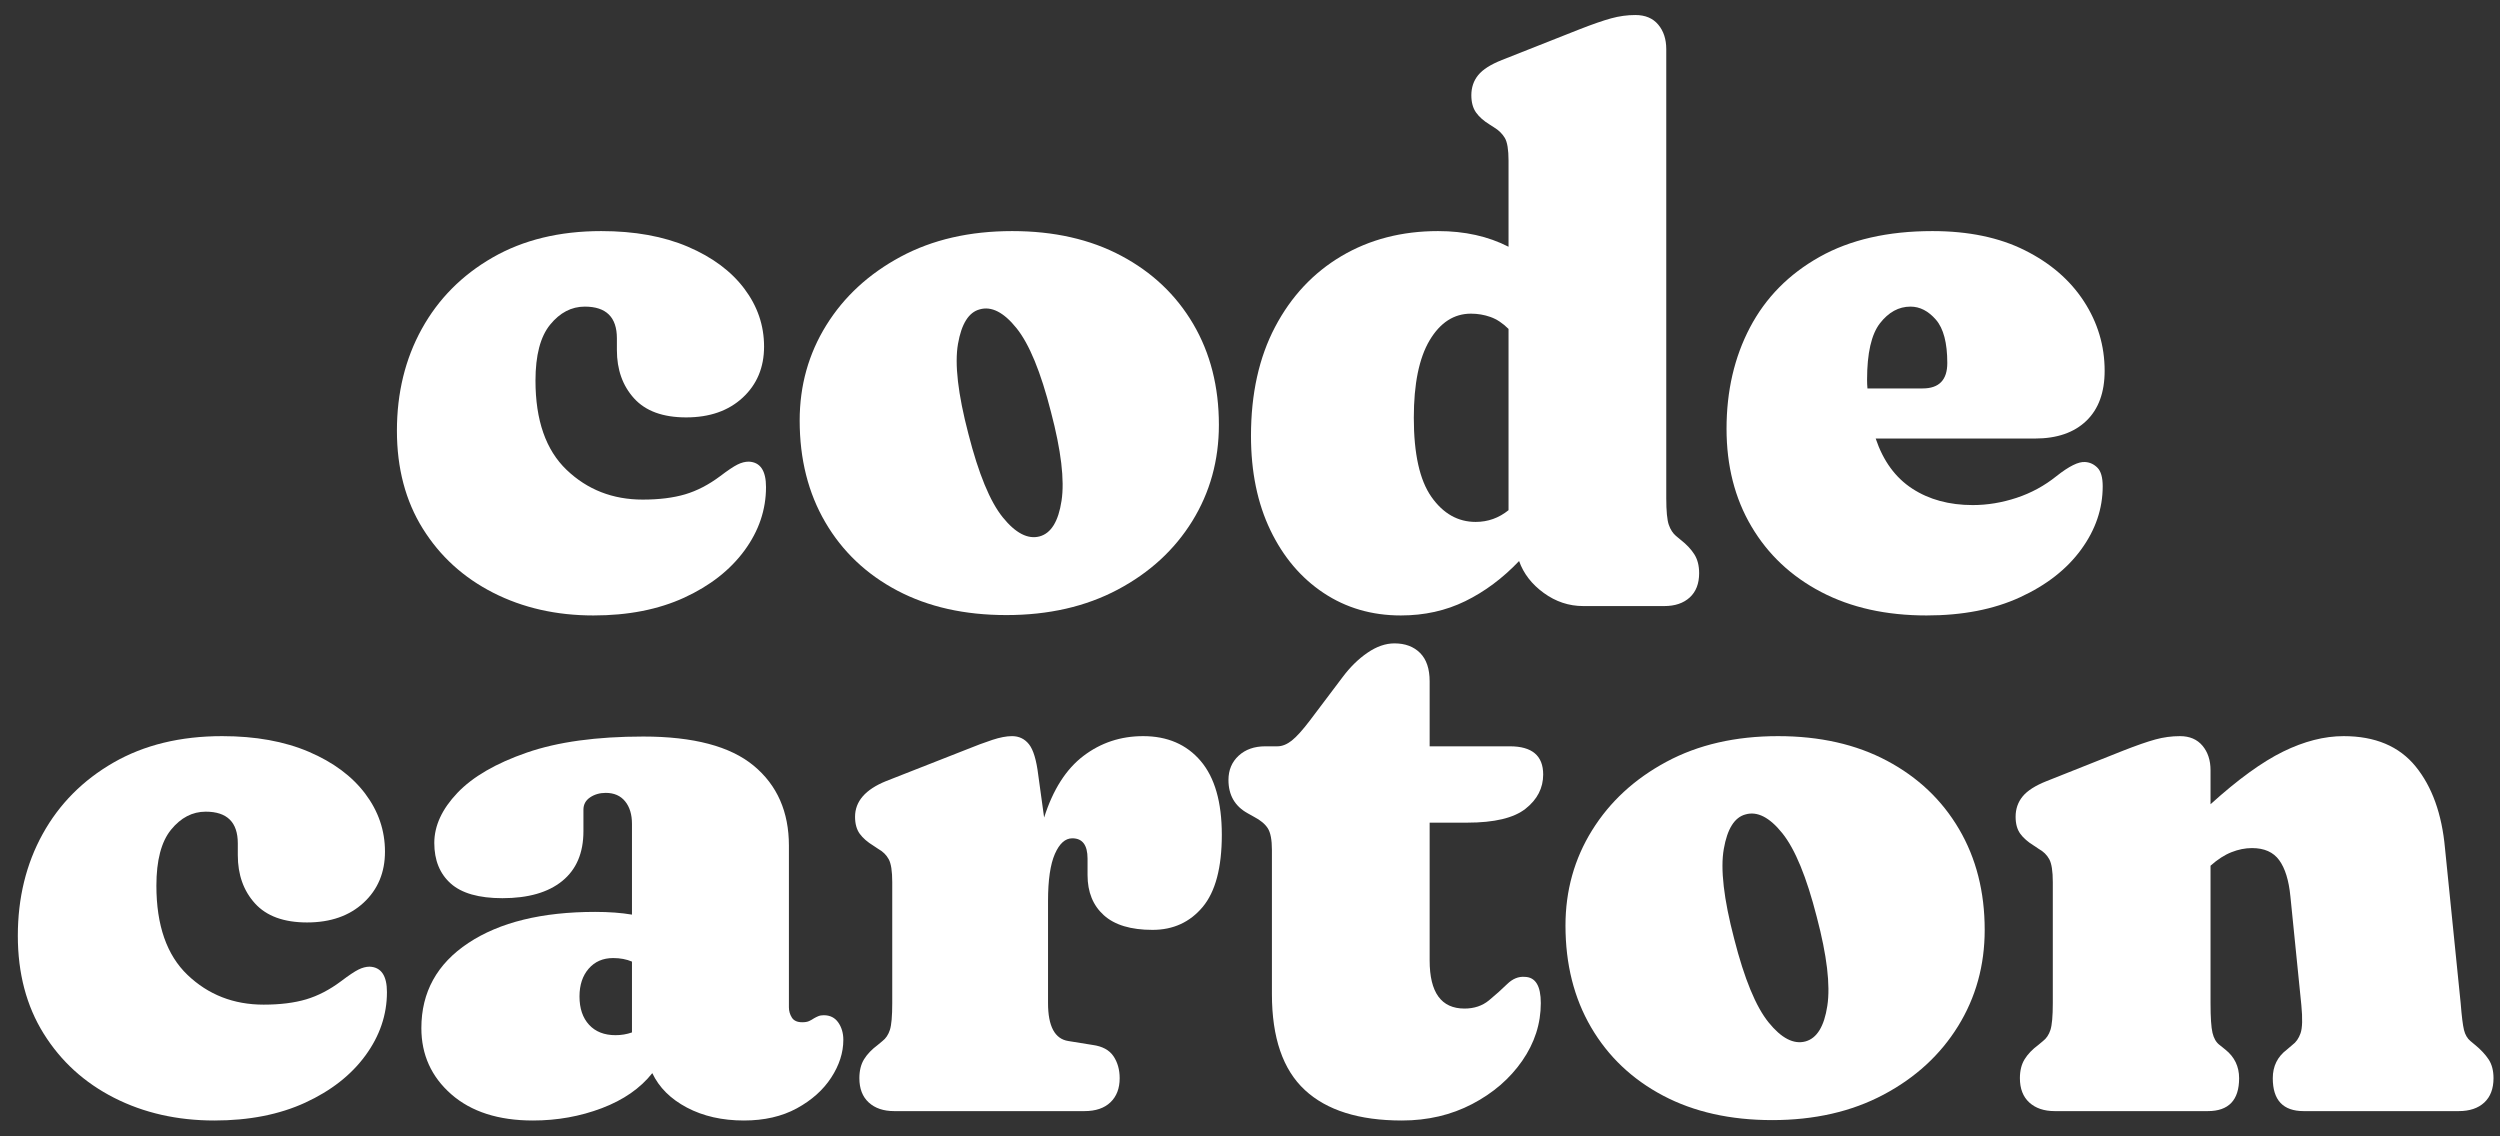 <?xml version="1.0" encoding="UTF-8"?>
<svg width="99px" height="45px" viewBox="0 0 99 45" version="1.1" xmlns="http://www.w3.org/2000/svg" xmlns:xlink="http://www.w3.org/1999/xlink">
    <rect x="0" y="0" width="99" height="45" fill="#333333" stroke="none"/>
    <title>code carton</title>
    <g id="Page-1" stroke="none" stroke-width="1" fill="none" fill-rule="evenodd">
        <g id="Tablet-Landing-Page" transform="translate(-103, -122)" fill="#FFFFFF" fill-rule="nonzero">
            <g id="code-carton" transform="translate(103.706, 122.595)">
                <path d="M29.551,13.129 C29.551,13.955 29.269,14.629 28.706,15.151 C28.143,15.673 27.396,15.934 26.466,15.934 C25.547,15.934 24.859,15.683 24.405,15.182 C23.95,14.681 23.723,14.043 23.723,13.268 L23.723,12.803 C23.723,11.966 23.299,11.547 22.452,11.547 C21.925,11.547 21.468,11.785 21.08,12.261 C20.692,12.736 20.499,13.475 20.499,14.477 C20.499,16.048 20.91,17.226 21.731,18.011 C22.552,18.796 23.557,19.189 24.746,19.189 C25.397,19.189 25.957,19.119 26.427,18.98 C26.898,18.84 27.36,18.6 27.815,18.259 C28.114,18.032 28.342,17.879 28.497,17.802 C28.652,17.724 28.802,17.686 28.946,17.686 C29.401,17.706 29.628,18.042 29.628,18.693 C29.628,19.592 29.344,20.429 28.776,21.204 C28.207,21.979 27.412,22.602 26.389,23.072 C25.366,23.542 24.167,23.777 22.793,23.777 C21.325,23.777 20.003,23.477 18.825,22.878 C17.647,22.279 16.717,21.431 16.035,20.336 C15.353,19.241 15.012,17.949 15.012,16.461 C15.012,14.963 15.34,13.619 15.996,12.431 C16.652,11.243 17.587,10.3 18.802,9.602 C20.016,8.905 21.449,8.556 23.103,8.556 C24.425,8.556 25.57,8.763 26.536,9.176 C27.502,9.589 28.246,10.142 28.768,10.835 C29.29,11.527 29.551,12.291 29.551,13.129 Z" id="Path"></path>
                <path d="M39.378,8.556 C41.031,8.556 42.47,8.882 43.694,9.533 C44.919,10.184 45.87,11.085 46.547,12.237 C47.223,13.389 47.562,14.72 47.562,16.229 C47.562,17.634 47.21,18.905 46.508,20.041 C45.805,21.178 44.821,22.082 43.555,22.754 C42.289,23.426 40.819,23.762 39.145,23.762 C37.492,23.762 36.053,23.439 34.828,22.793 C33.604,22.147 32.653,21.245 31.977,20.088 C31.3,18.931 30.961,17.587 30.961,16.058 C30.961,14.673 31.313,13.415 32.015,12.284 C32.718,11.152 33.7,10.248 34.96,9.571 C36.221,8.894 37.693,8.556 39.378,8.556 Z M40.463,20.646 C40.917,20.522 41.207,20.052 41.331,19.235 C41.455,18.419 41.315,17.246 40.912,15.717 C40.509,14.136 40.055,13.03 39.548,12.4 C39.042,11.77 38.556,11.522 38.091,11.656 C37.657,11.77 37.37,12.224 37.231,13.02 C37.092,13.816 37.228,15.004 37.642,16.585 C38.045,18.166 38.499,19.269 39.006,19.894 C39.512,20.519 39.998,20.77 40.463,20.646 Z" id="Shape"></path>
                <path d="M48.833,16.663 C48.833,14.999 49.151,13.562 49.786,12.354 C50.422,11.145 51.297,10.209 52.413,9.548 C53.529,8.887 54.805,8.556 56.242,8.556 C57.296,8.556 58.226,8.763 59.032,9.176 L59.032,5.766 C59.032,5.332 58.983,5.032 58.885,4.867 C58.786,4.702 58.644,4.562 58.458,4.449 L58.288,4.34 C58.05,4.195 57.869,4.035 57.745,3.86 C57.621,3.684 57.559,3.457 57.559,3.178 C57.559,2.868 57.65,2.601 57.831,2.379 C58.011,2.157 58.324,1.958 58.768,1.782 L61.822,0.574 C62.349,0.367 62.772,0.22 63.093,0.132 C63.413,0.044 63.733,0 64.054,0 C64.446,0 64.749,0.127 64.96,0.38 C65.172,0.633 65.278,0.956 65.278,1.349 L65.278,19.127 C65.278,19.644 65.312,19.998 65.379,20.189 C65.446,20.38 65.542,20.527 65.666,20.631 L65.852,20.785 C66.079,20.961 66.257,21.15 66.386,21.351 C66.516,21.553 66.58,21.803 66.58,22.103 C66.58,22.516 66.456,22.837 66.208,23.064 C65.96,23.291 65.624,23.405 65.201,23.405 L61.992,23.405 C61.424,23.405 60.902,23.232 60.427,22.886 C59.951,22.54 59.626,22.119 59.45,21.622 C58.799,22.305 58.089,22.834 57.319,23.211 C56.549,23.588 55.699,23.777 54.769,23.777 C53.622,23.777 52.602,23.48 51.708,22.886 C50.814,22.292 50.111,21.462 49.6,20.398 C49.089,19.334 48.833,18.088 48.833,16.663 Z M55.281,15.95 C55.281,17.375 55.513,18.419 55.978,19.081 C56.443,19.742 57.027,20.073 57.73,20.073 C58.215,20.073 58.649,19.918 59.032,19.608 L59.032,12.431 C58.804,12.204 58.567,12.046 58.319,11.958 C58.071,11.87 57.812,11.826 57.544,11.826 C56.872,11.826 56.327,12.178 55.908,12.88 C55.49,13.583 55.281,14.606 55.281,15.95 Z" id="Shape"></path>
                <path d="M82.638,14.089 C82.638,14.947 82.395,15.608 81.91,16.073 C81.424,16.538 80.747,16.771 79.879,16.771 L73.571,16.771 C73.87,17.66 74.353,18.321 75.02,18.755 C75.686,19.189 76.485,19.406 77.415,19.406 C77.993,19.406 78.572,19.31 79.151,19.119 C79.729,18.928 80.256,18.641 80.732,18.259 C81.228,17.866 81.605,17.68 81.863,17.701 C82.049,17.711 82.212,17.786 82.352,17.926 C82.491,18.065 82.561,18.311 82.561,18.662 C82.561,19.551 82.277,20.385 81.708,21.165 C81.14,21.945 80.334,22.576 79.29,23.056 C78.247,23.537 77.012,23.777 75.586,23.777 C73.984,23.777 72.592,23.467 71.409,22.847 C70.225,22.227 69.306,21.362 68.65,20.251 C67.993,19.14 67.665,17.851 67.665,16.384 C67.665,14.885 67.975,13.547 68.595,12.369 C69.215,11.191 70.132,10.261 71.347,9.579 C72.561,8.897 74.051,8.556 75.818,8.556 C77.244,8.556 78.464,8.809 79.476,9.316 C80.489,9.822 81.269,10.496 81.817,11.338 C82.364,12.18 82.638,13.098 82.638,14.089 Z M73.23,14.446 C73.23,14.56 73.235,14.673 73.245,14.787 L75.431,14.787 C76.082,14.787 76.407,14.451 76.407,13.78 C76.407,12.984 76.257,12.413 75.958,12.067 C75.658,11.721 75.322,11.547 74.95,11.547 C74.485,11.547 74.082,11.767 73.741,12.206 C73.4,12.645 73.23,13.392 73.23,14.446 Z" id="Shape"></path>
                <path d="M14.539,33.129 C14.539,33.955 14.257,34.629 13.694,35.151 C13.131,35.673 12.384,35.934 11.454,35.934 C10.535,35.934 9.848,35.683 9.393,35.182 C8.938,34.681 8.711,34.043 8.711,33.268 L8.711,32.803 C8.711,31.966 8.287,31.547 7.44,31.547 C6.913,31.547 6.456,31.785 6.068,32.261 C5.681,32.736 5.487,33.475 5.487,34.477 C5.487,36.048 5.898,37.226 6.719,38.011 C7.541,38.796 8.546,39.189 9.734,39.189 C10.385,39.189 10.946,39.119 11.416,38.98 C11.886,38.84 12.348,38.6 12.803,38.259 C13.103,38.032 13.33,37.879 13.485,37.802 C13.64,37.724 13.79,37.685 13.934,37.685 C14.389,37.706 14.617,38.042 14.617,38.693 C14.617,39.592 14.332,40.429 13.764,41.204 C13.196,41.979 12.4,42.602 11.377,43.072 C10.354,43.542 9.155,43.777 7.781,43.777 C6.314,43.777 4.991,43.477 3.813,42.878 C2.635,42.279 1.705,41.431 1.023,40.336 C0.341,39.241 0,37.949 0,36.461 C0,34.963 0.328,33.619 0.984,32.431 C1.64,31.243 2.576,30.3 3.79,29.602 C5.004,28.905 6.438,28.556 8.091,28.556 C9.414,28.556 10.558,28.763 11.524,29.176 C12.49,29.589 13.234,30.142 13.756,30.834 C14.278,31.527 14.539,32.291 14.539,33.129 Z" id="Path"></path>
                <path d="M15.98,40.119 C15.98,38.693 16.601,37.569 17.84,36.748 C19.081,35.926 20.755,35.516 22.863,35.516 C23.41,35.516 23.896,35.552 24.32,35.624 L24.32,32.028 C24.32,31.656 24.229,31.359 24.048,31.137 C23.867,30.915 23.612,30.803 23.281,30.803 C23.043,30.803 22.837,30.863 22.661,30.982 C22.485,31.101 22.398,31.263 22.398,31.47 L22.398,32.322 C22.398,33.18 22.119,33.836 21.561,34.291 C21.003,34.746 20.212,34.973 19.189,34.973 C18.259,34.973 17.577,34.779 17.143,34.392 C16.709,34.004 16.492,33.469 16.492,32.788 C16.492,32.105 16.797,31.444 17.407,30.803 C18.016,30.163 18.933,29.631 20.158,29.207 C21.382,28.783 22.919,28.572 24.769,28.572 C26.753,28.572 28.21,28.956 29.14,29.726 C30.07,30.496 30.535,31.553 30.535,32.896 L30.535,39.297 C30.535,39.442 30.574,39.577 30.651,39.7 C30.729,39.825 30.866,39.886 31.062,39.886 C31.176,39.886 31.266,39.871 31.333,39.84 C31.4,39.809 31.465,39.773 31.527,39.731 C31.579,39.7 31.636,39.672 31.698,39.646 C31.759,39.62 31.832,39.608 31.915,39.608 C32.163,39.608 32.354,39.703 32.488,39.894 C32.622,40.085 32.69,40.315 32.69,40.584 C32.69,41.09 32.529,41.589 32.209,42.08 C31.889,42.571 31.434,42.976 30.845,43.297 C30.256,43.617 29.558,43.777 28.753,43.777 C27.895,43.777 27.143,43.606 26.497,43.266 C25.851,42.925 25.394,42.47 25.125,41.901 C24.65,42.501 23.984,42.963 23.126,43.289 C22.268,43.614 21.359,43.777 20.398,43.777 C19.034,43.777 17.957,43.431 17.166,42.739 C16.376,42.046 15.98,41.173 15.98,40.119 Z M22.242,38.864 C22.242,39.339 22.369,39.713 22.622,39.987 C22.875,40.261 23.224,40.398 23.669,40.398 C23.896,40.398 24.113,40.362 24.32,40.289 L24.32,37.484 C24.102,37.391 23.855,37.344 23.576,37.344 C23.172,37.344 22.85,37.484 22.607,37.763 C22.364,38.042 22.242,38.409 22.242,38.864 Z" id="Shape"></path>
                <path d="M40.408,30.09 L40.641,31.78 C40.992,30.674 41.512,29.861 42.199,29.339 C42.886,28.817 43.674,28.556 44.562,28.556 C45.523,28.556 46.283,28.884 46.841,29.54 C47.399,30.196 47.678,31.17 47.678,32.462 C47.678,33.764 47.425,34.717 46.919,35.322 C46.412,35.926 45.751,36.228 44.934,36.228 C44.077,36.228 43.434,36.035 43.005,35.647 C42.576,35.26 42.361,34.73 42.361,34.059 L42.361,33.407 C42.361,32.87 42.16,32.602 41.757,32.602 C41.478,32.602 41.248,32.808 41.067,33.221 C40.886,33.635 40.796,34.255 40.796,35.081 L40.796,39.127 C40.796,40.047 41.065,40.548 41.602,40.63 L42.563,40.785 C42.945,40.837 43.219,40.984 43.385,41.227 C43.55,41.47 43.633,41.762 43.633,42.103 C43.633,42.506 43.511,42.824 43.268,43.056 C43.025,43.289 42.682,43.405 42.237,43.405 L34.705,43.405 C34.281,43.405 33.945,43.291 33.697,43.064 C33.449,42.837 33.325,42.516 33.325,42.103 C33.325,41.803 33.387,41.553 33.511,41.351 C33.635,41.15 33.816,40.961 34.053,40.785 L34.239,40.63 C34.374,40.527 34.472,40.38 34.534,40.189 C34.596,39.998 34.627,39.644 34.627,39.127 L34.627,34.337 C34.627,33.904 34.581,33.601 34.487,33.431 C34.395,33.26 34.255,33.123 34.069,33.02 L33.883,32.896 C33.645,32.751 33.465,32.594 33.34,32.423 C33.217,32.253 33.154,32.028 33.154,31.749 C33.154,31.139 33.563,30.669 34.379,30.338 L37.495,29.114 C37.928,28.938 38.295,28.801 38.595,28.703 C38.895,28.605 39.153,28.556 39.37,28.556 C39.649,28.556 39.874,28.665 40.044,28.881 C40.215,29.099 40.336,29.502 40.408,30.09 Z" id="Path"></path>
                <path d="M48.949,31.749 L48.701,31.61 C48.195,31.331 47.941,30.891 47.941,30.292 C47.941,29.899 48.076,29.579 48.344,29.331 C48.613,29.083 48.965,28.959 49.398,28.959 L49.879,28.959 C50.065,28.959 50.254,28.884 50.445,28.734 C50.636,28.584 50.876,28.318 51.166,27.936 L52.452,26.231 C52.752,25.828 53.082,25.503 53.444,25.255 C53.806,25.006 54.162,24.883 54.514,24.883 C54.937,24.883 55.276,25.009 55.529,25.262 C55.782,25.515 55.908,25.89 55.908,26.386 L55.908,28.959 L59.086,28.959 C59.964,28.959 60.404,29.331 60.404,30.075 C60.404,30.612 60.171,31.064 59.706,31.431 C59.241,31.798 58.471,31.982 57.397,31.982 L55.908,31.982 L55.908,37.438 C55.908,38.709 56.368,39.344 57.288,39.344 C57.67,39.344 57.993,39.236 58.257,39.019 C58.52,38.801 58.761,38.587 58.977,38.375 C59.194,38.163 59.427,38.068 59.675,38.089 C60.099,38.099 60.31,38.445 60.31,39.127 C60.31,39.943 60.065,40.705 59.574,41.413 C59.083,42.121 58.422,42.692 57.59,43.126 C56.758,43.56 55.831,43.777 54.808,43.777 C53.113,43.777 51.832,43.374 50.964,42.568 C50.096,41.762 49.662,40.496 49.662,38.77 L49.662,33.066 C49.662,32.663 49.608,32.377 49.499,32.206 C49.391,32.036 49.207,31.883 48.949,31.749 Z" id="Path"></path>
                <path d="M69.704,28.556 C71.357,28.556 72.796,28.881 74.02,29.532 C75.245,30.183 76.195,31.085 76.872,32.237 C77.549,33.389 77.888,34.72 77.888,36.228 C77.888,37.634 77.536,38.905 76.834,40.041 C76.131,41.178 75.147,42.082 73.881,42.754 C72.615,43.426 71.145,43.761 69.471,43.761 C67.818,43.761 66.379,43.439 65.154,42.793 C63.93,42.147 62.979,41.245 62.302,40.088 C61.625,38.931 61.287,37.587 61.287,36.058 C61.287,34.673 61.638,33.415 62.341,32.284 C63.044,31.152 64.025,30.248 65.286,29.571 C66.547,28.894 68.019,28.556 69.704,28.556 Z M70.788,40.646 C71.243,40.522 71.532,40.052 71.656,39.236 C71.781,38.419 71.641,37.246 71.238,35.717 C70.835,34.136 70.38,33.03 69.874,32.4 C69.368,31.77 68.882,31.522 68.417,31.656 C67.983,31.77 67.696,32.224 67.557,33.02 C67.417,33.816 67.554,35.004 67.968,36.585 C68.371,38.166 68.825,39.269 69.332,39.894 C69.838,40.519 70.323,40.77 70.788,40.646 Z" id="Shape"></path>
                <path d="M86.831,29.904 L86.831,31.253 C87.916,30.271 88.874,29.576 89.706,29.168 C90.538,28.76 91.336,28.556 92.101,28.556 C93.351,28.556 94.302,28.956 94.953,29.757 C95.604,30.558 95.992,31.635 96.115,32.989 L96.736,39.127 C96.777,39.644 96.821,39.998 96.867,40.189 C96.914,40.38 96.999,40.527 97.123,40.63 L97.309,40.785 C97.536,40.971 97.715,41.163 97.844,41.359 C97.973,41.555 98.037,41.803 98.037,42.103 C98.037,42.516 97.916,42.837 97.673,43.064 C97.43,43.291 97.092,43.405 96.658,43.405 L90.52,43.405 C89.704,43.405 89.296,42.971 89.296,42.103 C89.296,41.628 89.481,41.251 89.853,40.971 L90.07,40.785 C90.215,40.682 90.324,40.527 90.396,40.321 C90.468,40.114 90.479,39.742 90.427,39.205 L89.993,34.895 C89.931,34.265 89.784,33.79 89.551,33.469 C89.319,33.149 88.96,32.989 88.474,32.989 C88.205,32.989 87.934,33.043 87.66,33.152 C87.386,33.26 87.11,33.438 86.831,33.687 L86.831,39.127 C86.831,39.695 86.857,40.088 86.909,40.305 C86.96,40.522 87.053,40.682 87.188,40.785 L87.42,40.971 C87.782,41.261 87.963,41.638 87.963,42.103 C87.963,42.971 87.549,43.405 86.722,43.405 L80.662,43.405 C80.238,43.405 79.903,43.291 79.654,43.064 C79.406,42.837 79.282,42.516 79.282,42.103 C79.282,41.803 79.344,41.553 79.469,41.351 C79.593,41.15 79.773,40.961 80.011,40.785 L80.197,40.63 C80.331,40.527 80.43,40.38 80.492,40.189 C80.553,39.998 80.585,39.644 80.585,39.127 L80.585,34.337 C80.585,33.904 80.538,33.601 80.445,33.431 C80.352,33.26 80.213,33.123 80.026,33.02 L79.841,32.896 C79.603,32.751 79.422,32.594 79.298,32.423 C79.174,32.253 79.112,32.028 79.112,31.749 C79.112,31.439 79.205,31.17 79.391,30.943 C79.577,30.716 79.892,30.514 80.337,30.338 L83.374,29.13 C83.901,28.923 84.325,28.776 84.645,28.688 C84.966,28.6 85.291,28.556 85.622,28.556 C86.004,28.556 86.301,28.683 86.513,28.936 C86.725,29.189 86.831,29.512 86.831,29.904 Z" id="Path"></path>
            </g>
        </g>
    </g>
</svg>